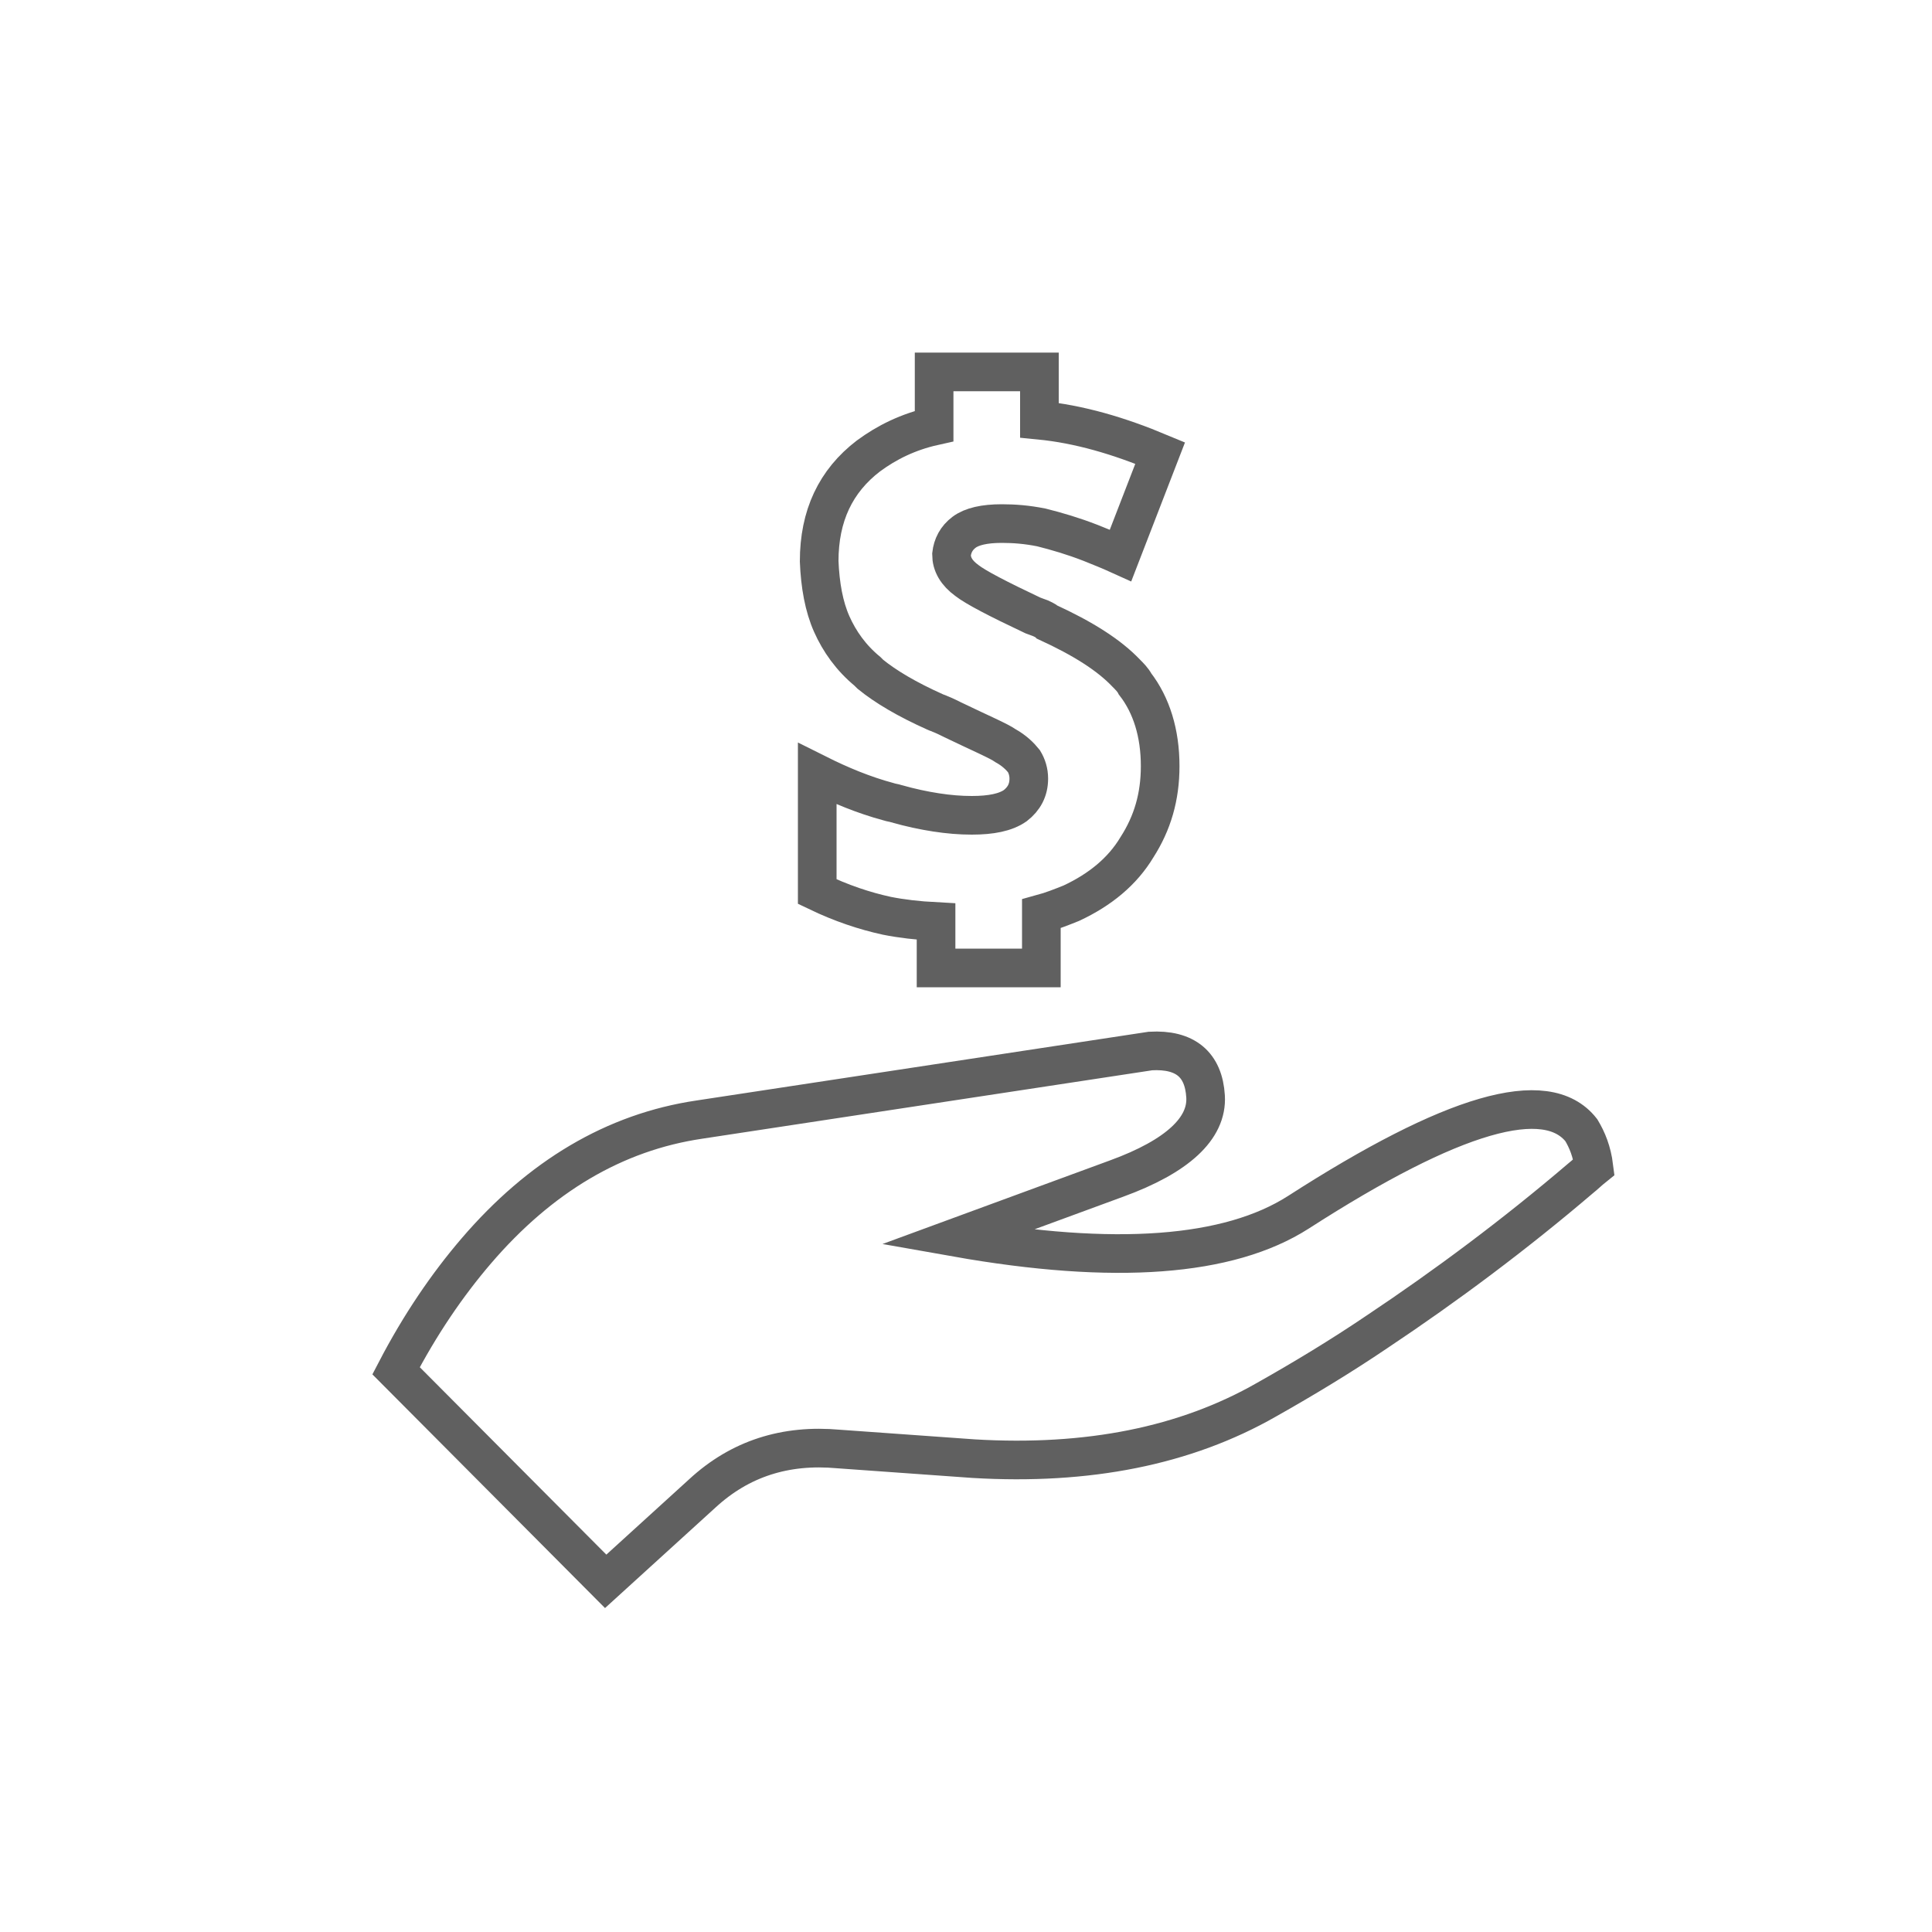 <?xml version="1.0" encoding="utf-8"?>
<!-- Generator: Adobe Illustrator 24.0.0, SVG Export Plug-In . SVG Version: 6.00 Build 0)  -->
<svg version="1.1" id="Capa_1" xmlns="http://www.w3.org/2000/svg" xmlns:xlink="http://www.w3.org/1999/xlink" x="0px" y="0px"
	 viewBox="0 0 200 200" style="enable-background:new 0 0 200 200;" xml:space="preserve">
<style type="text/css">
	.st0{fill-rule:evenodd;clip-rule:evenodd;fill:none;stroke:#606060;stroke-width:4;stroke-miterlimit:10;}
</style>
<title>1</title>
<g>
	<path class="st0" d="M110.9,93.5c-1,0.4-2,0.8-3.1,1.1v5.6H96.9v-4.8c-1.9-0.1-3.6-0.3-5.1-0.6c-2.3-0.5-4.7-1.3-7.2-2.5V80.1
		c2.4,1.2,4.8,2.2,7.4,2.9c0.3,0.1,0.5,0.1,0.8,0.2c1.4,0.4,2.8,0.7,4.1,0.9c1.3,0.2,2.5,0.3,3.7,0.3c2,0,3.5-0.3,4.5-1
		c0.9-0.7,1.4-1.6,1.4-2.8c0-0.7-0.2-1.3-0.5-1.8c-0.4-0.5-1-1.1-1.9-1.6c-0.7-0.5-2.6-1.3-5.5-2.7c-0.4-0.2-0.8-0.4-1.3-0.6
		c-0.2-0.1-0.3-0.1-0.5-0.2c-2.9-1.3-5.1-2.6-6.7-3.9c-0.1-0.1-0.2-0.2-0.3-0.3c-1.7-1.4-2.9-3.1-3.7-4.9c-0.8-1.8-1.2-4-1.3-6.5
		c0-4.7,1.7-8.3,5.1-10.9c1.9-1.4,4.1-2.5,6.8-3.1v-5.6h10.9v5c4.1,0.4,8.2,1.6,12.5,3.4L116,57.5c-1.1-0.5-2.1-0.9-3.1-1.3
		c-1.8-0.7-3.5-1.2-5.1-1.6c-1.5-0.3-2.8-0.4-4.1-0.4c-1.8,0-3.1,0.3-3.9,0.9c-0.8,0.6-1.2,1.4-1.3,2.3c0,1,0.5,1.9,1.6,2.7
		c0.9,0.7,3.2,1.9,6.8,3.6c0.3,0.1,0.5,0.2,0.8,0.3c0.2,0.1,0.5,0.2,0.7,0.4c3.7,1.7,6.4,3.4,8.2,5.3c0.3,0.3,0.7,0.7,0.9,1.1
		c1.7,2.2,2.6,5.1,2.6,8.5c0,3.2-0.8,5.9-2.4,8.4C116.2,90.2,113.9,92.1,110.9,93.5z M165,120.8c-0.5,0.4-0.9,0.8-1.4,1.2
		c-6.8,5.8-13.9,11.1-21.1,15.9c-3.7,2.5-7.5,4.8-11.4,7c-8.4,4.8-18.5,6.8-30.3,6.1l-14-1c-5.5-0.5-10.2,1-14.1,4.6l-10,9.1
		L41,141.9c2.5-4.8,5.3-8.9,8.3-12.4c6.6-7.7,14.3-12.3,23.1-13.6l46.7-7.1c3.6-0.2,5.5,1.4,5.7,4.7c0.2,3.3-2.9,6.2-9.2,8.5
		l-16.6,6.1c16.4,2.9,28.2,2,35.4-2.6c16-10.3,25.7-13.1,29.3-8.5C164.3,118,164.8,119.2,165,120.8z"/>
</g>
</svg>
